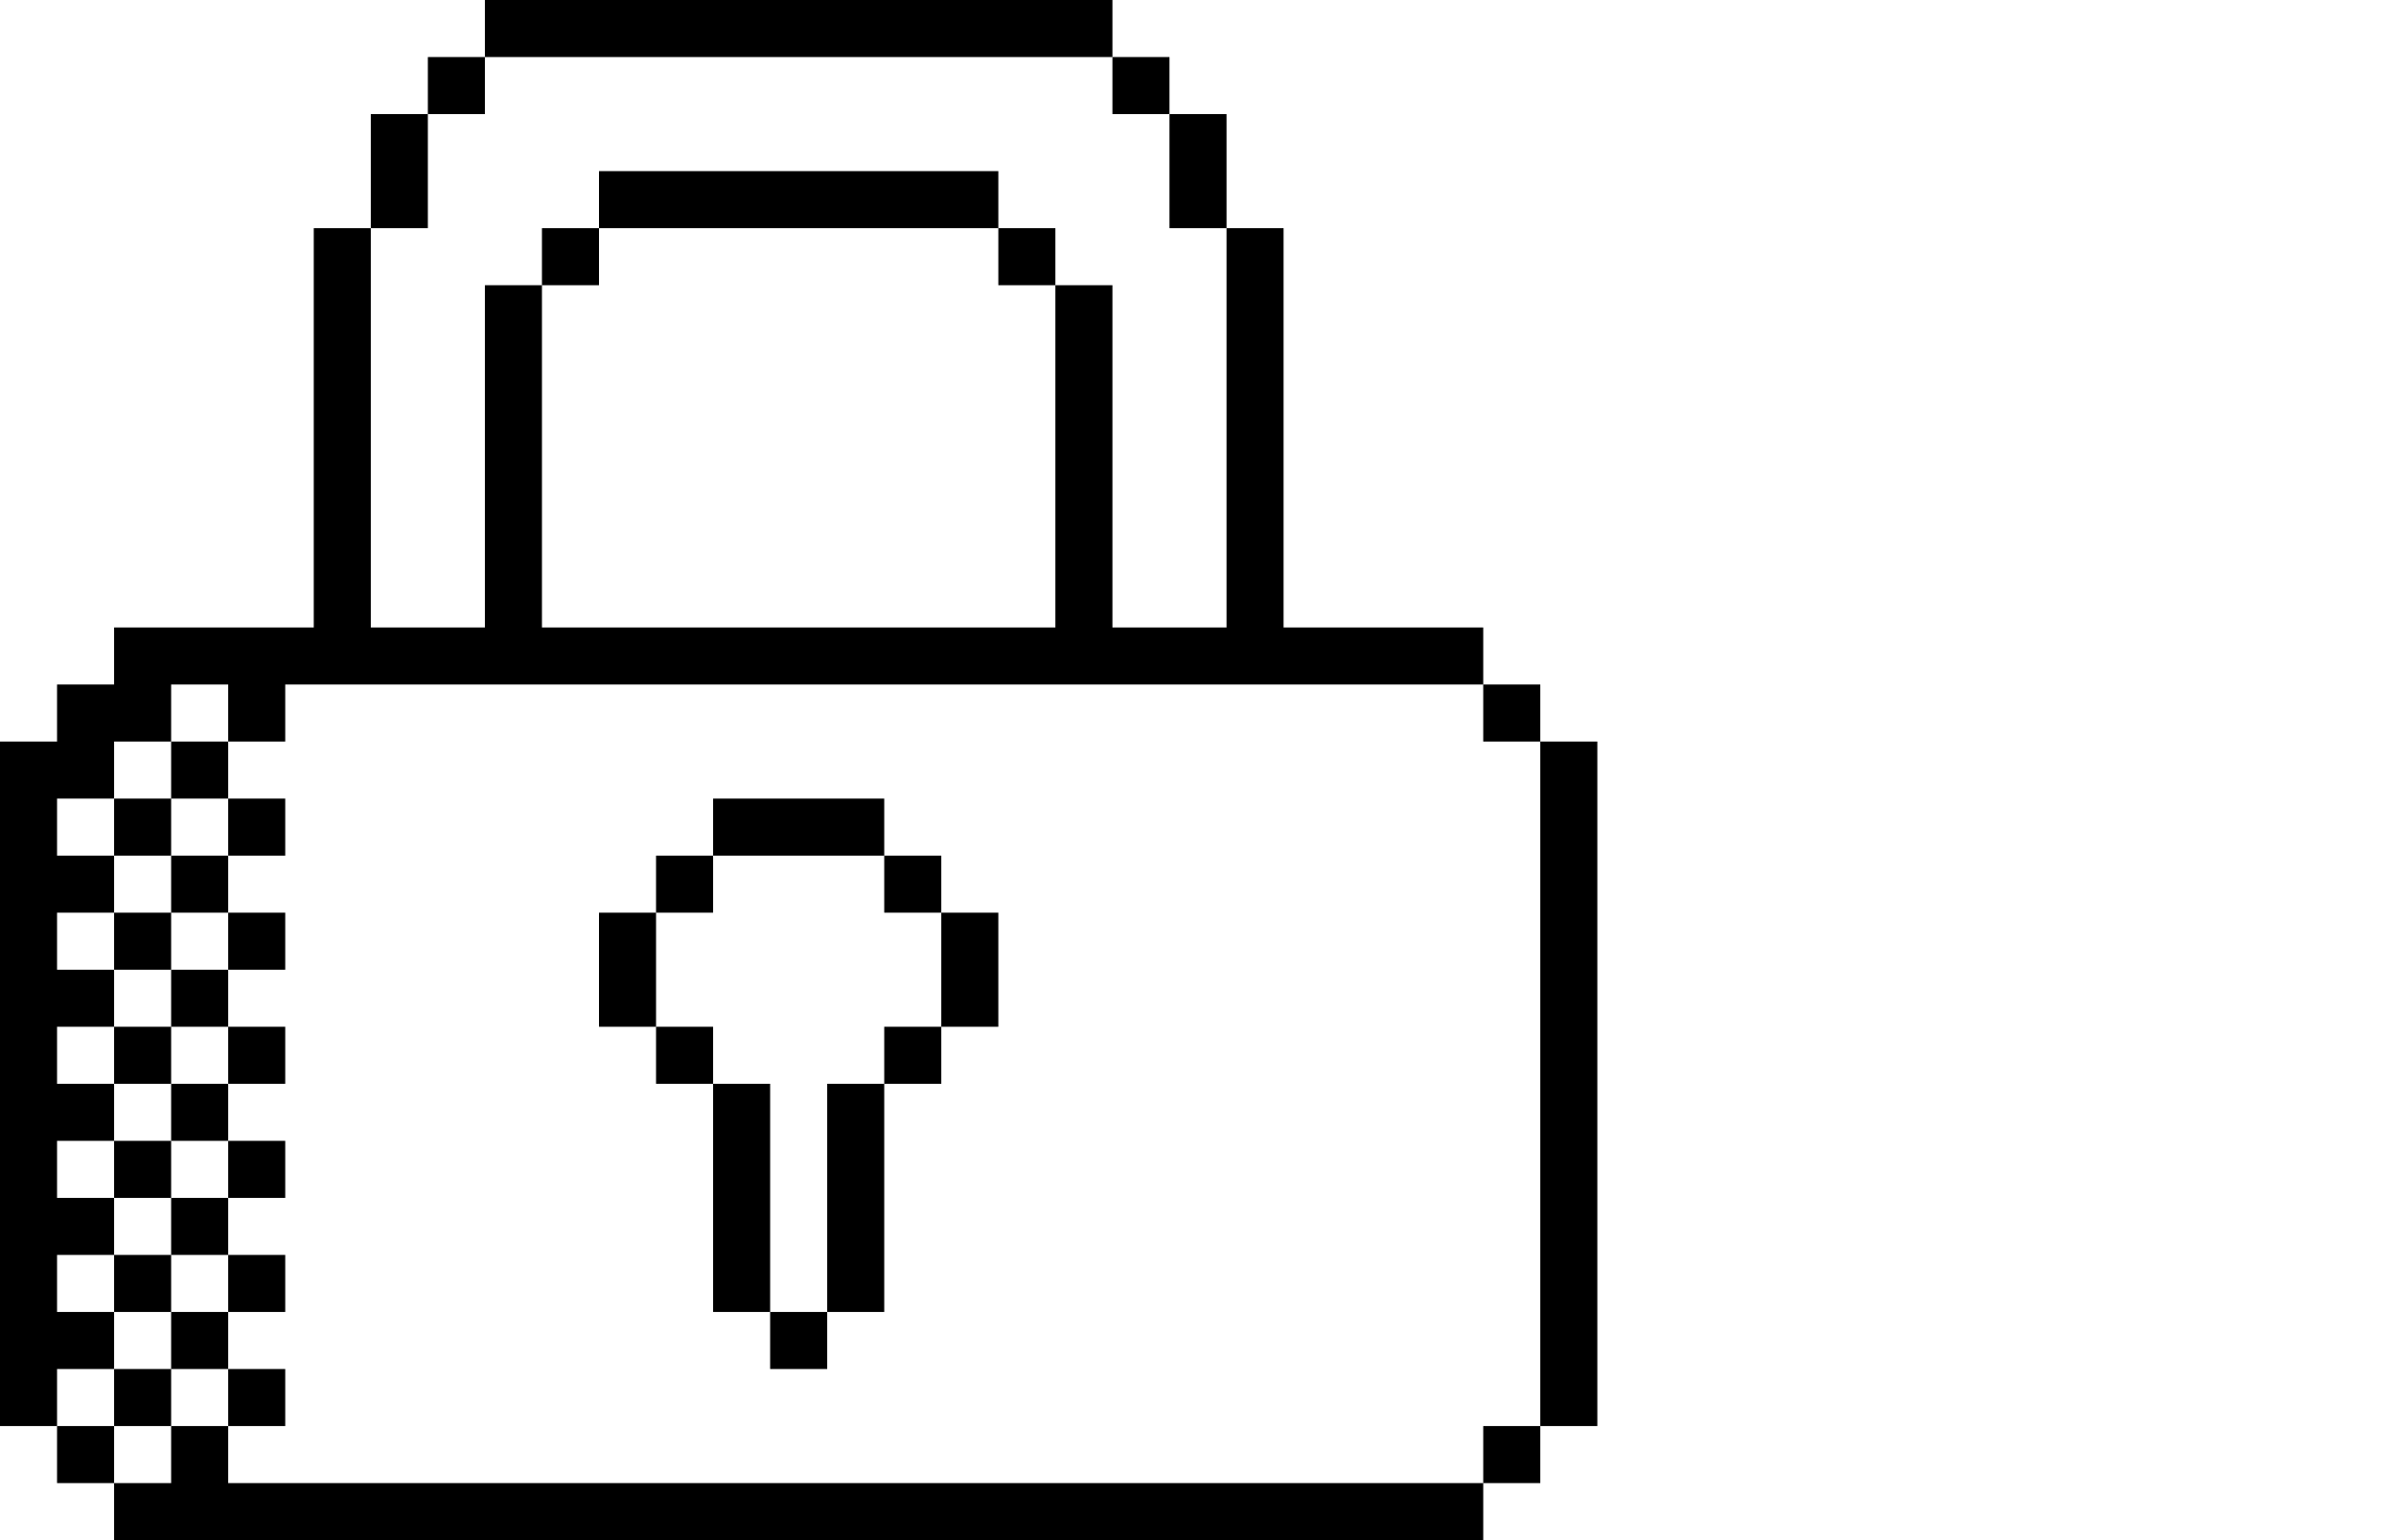 <svg width="84" height="54" viewBox="0 0 84 54" fill="none" xmlns="http://www.w3.org/2000/svg">
<path fill-rule="evenodd" clip-rule="evenodd" d="M6 52V50H8V52H52V54H4V52H6ZM8 24H6V26H4V28H2V30H4V32H2V34H4V36H2V38H4V40H2V42H4V44H2V46H4V48H2V50H0V26H2V24H4V22H11V8H13V22H17V10H19V22H37V10H39V22H43V8H45V22H52V24H10V26H8V24ZM17 0H39V2H17V0ZM15 2H17V4H15V2ZM13 4H15V8H13V4ZM19 8H21V10H19V8ZM35 8H37V10H35V8ZM21 6H35V8H21V6ZM39 2H41V4H39V2ZM41 4H43V8H41V4ZM54 26H56V50H54V26ZM52 24H54V26H52V24ZM2 50H4V52H2V50ZM52 50H54V52H52V50ZM33 32H35V36H33V32ZM21 32H23V36H21V32ZM23 30H25V32H23V30ZM31 30H33V32H31V30ZM25 28H31V30H25V28ZM27 46H29V48H27V46ZM23 36H25V38H23V36ZM31 36H33V38H31V36ZM25 38H27V46H25V38ZM29 38H31V46H29V38ZM4 28H6V30H4V28ZM4 32H6V34H4V32ZM4 36H6V38H4V36ZM4 40H6V42H4V40ZM4 44H6V46H4V44ZM6 26H8V28H6V26ZM8 28H10V30H8V28ZM8 32H10V34H8V32ZM6 30H8V32H6V30ZM6 34H8V36H6V34ZM8 36H10V38H8V36ZM6 38H8V40H6V38ZM8 40H10V42H8V40ZM8 44H10V46H8V44ZM6 42H8V44H6V42ZM4 48H6V50H4V48ZM8 48H10V50H8V48ZM6 46H8V48H6V46Z" fill="black"/>
</svg>
